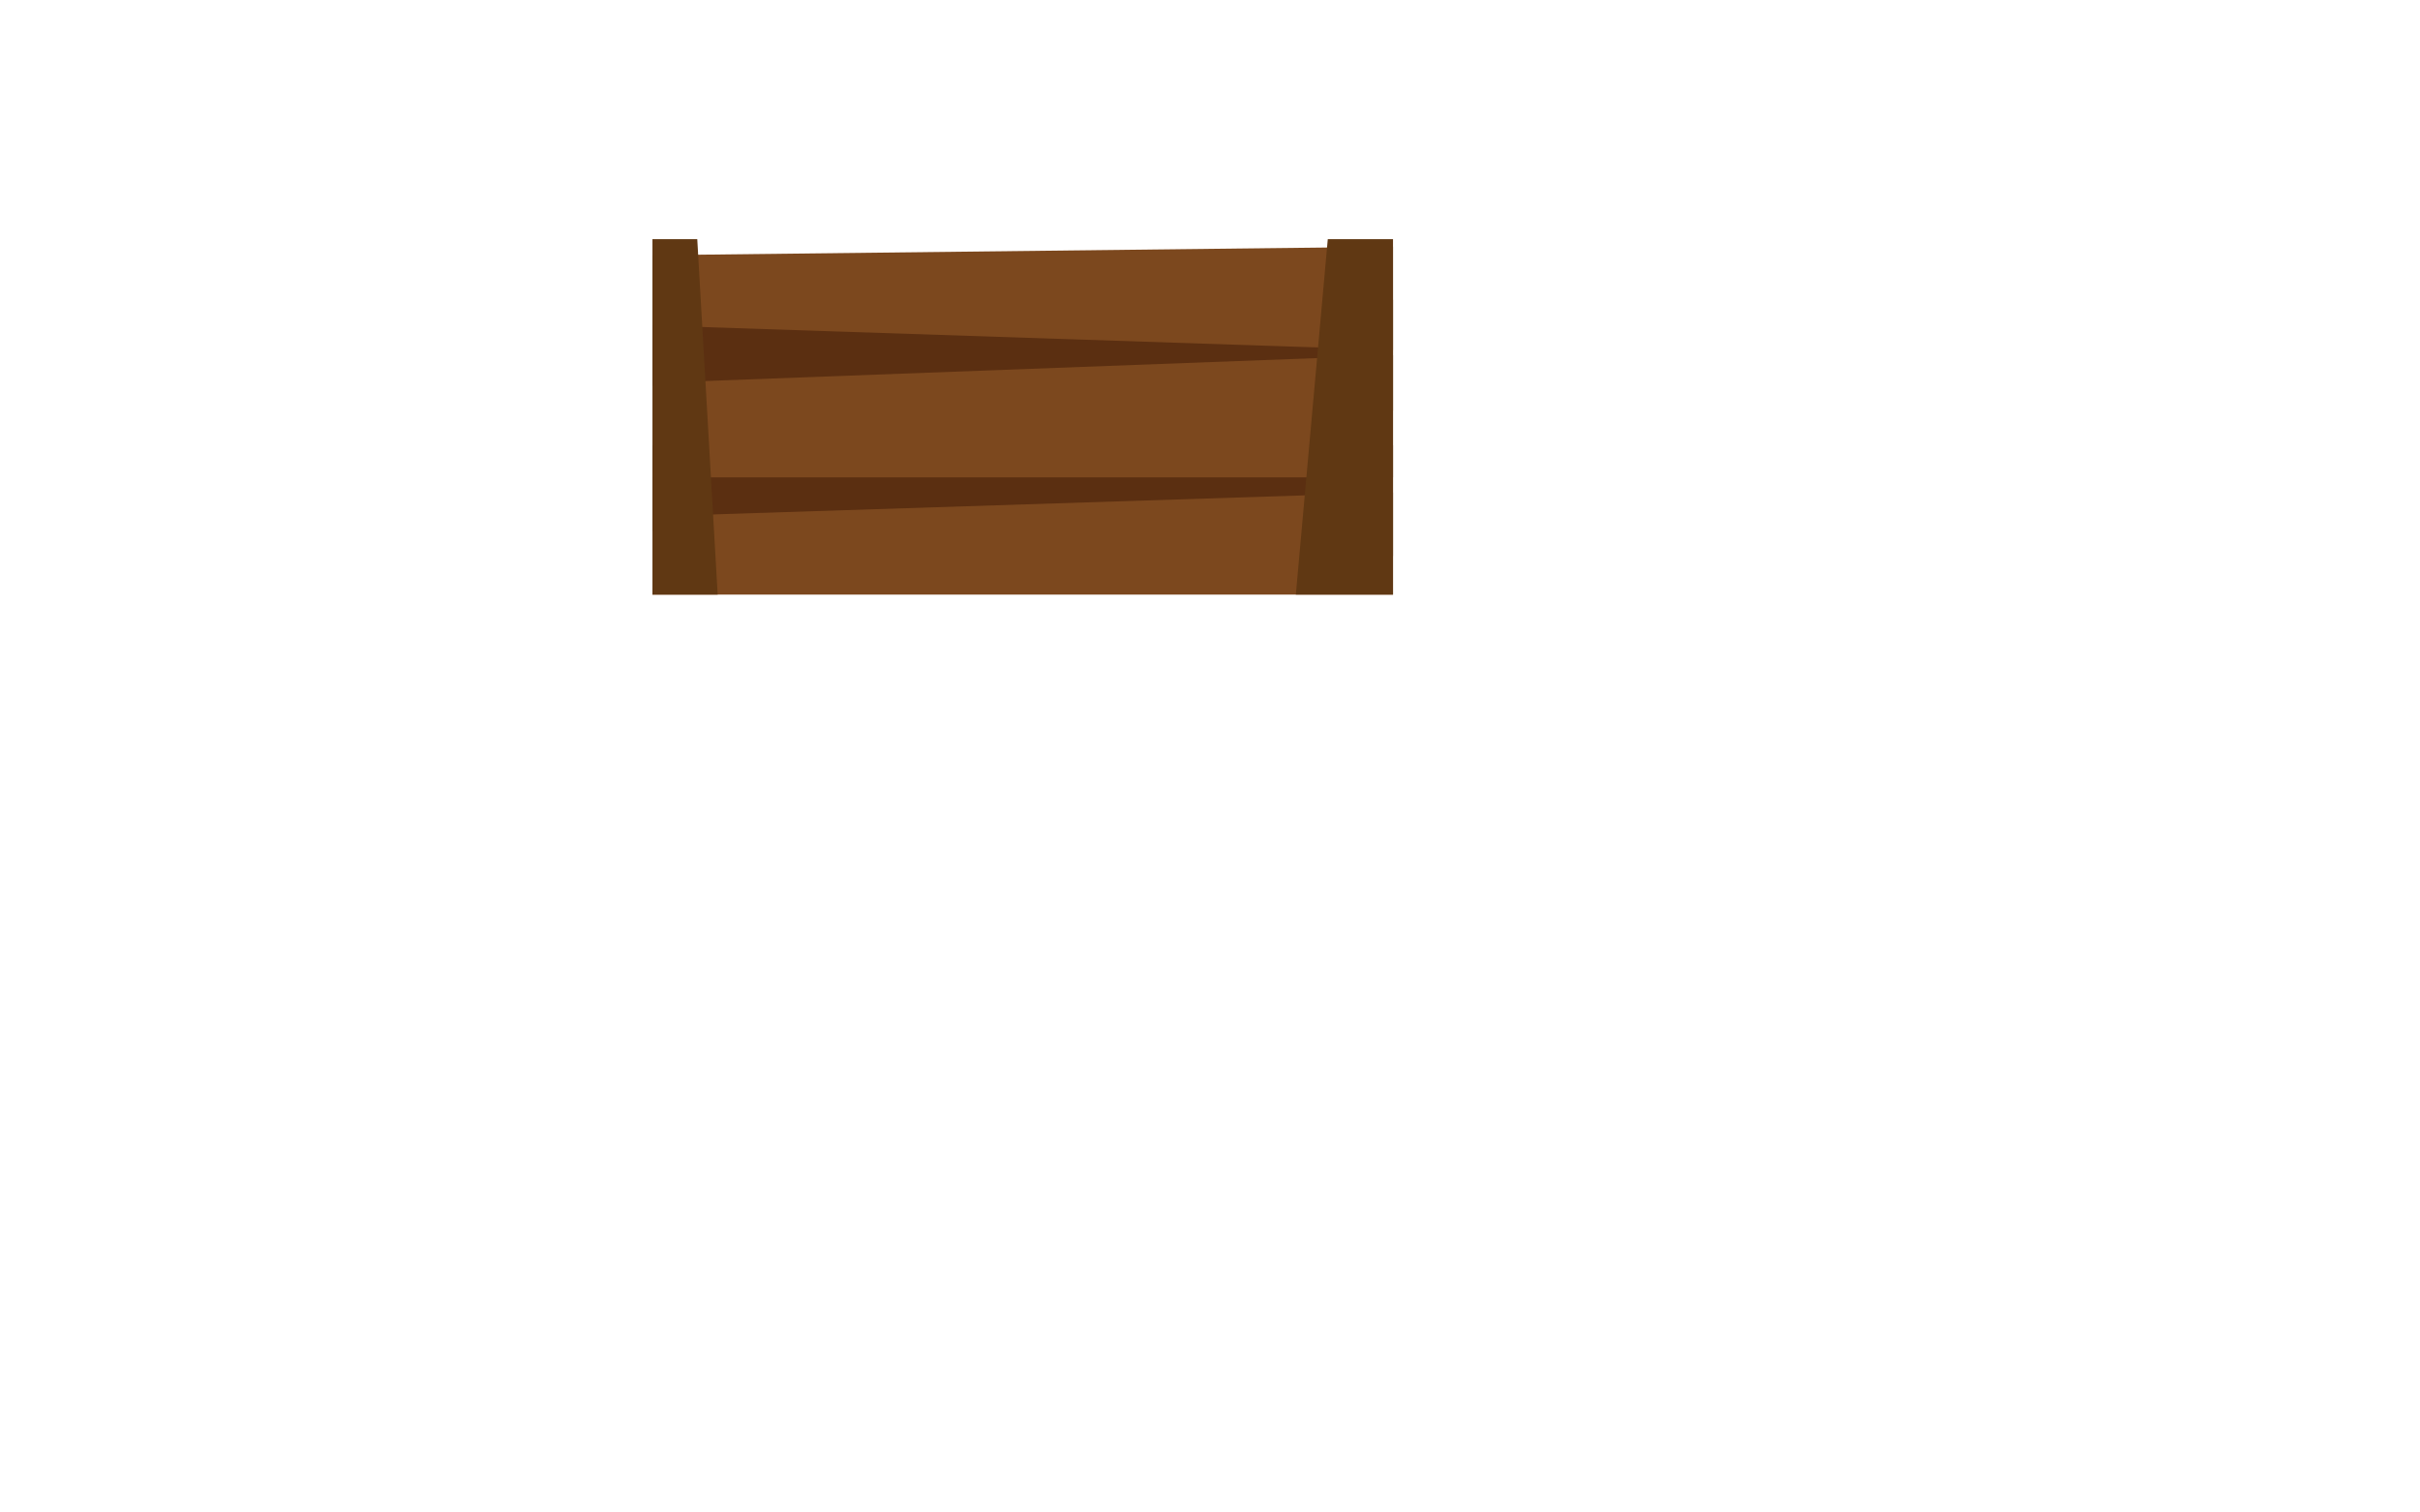 <?xml version="1.0" encoding="utf-8"?>
<!-- Generator: Adobe Illustrator 18.1.1, SVG Export Plug-In . SVG Version: 6.00 Build 0)  -->
<svg version="1.1" id="Layer_1" xmlns="http://www.w3.org/2000/svg" xmlns:xlink="http://www.w3.org/1999/xlink" x="0px" y="0px"
	 viewBox="0 0 1280 800" enable-background="new 0 0 1280 800" xml:space="preserve">
<g>
	<polygon fill="#5B2F11" points="736.8,217.2 345.1,204.2 345.1,158.6 736.8,158.6 	"/>
	<polygon fill="#7C481E" points="736.8,185.1 345.1,172.1 345.1,135 736.8,130.5 	"/>
	<polygon fill="#5B2F11" points="736.8,294.1 345.1,281 345.1,235.5 736.8,235.5 	"/>
	<polygon fill="#7C481E" points="736.8,252.5 345.1,252.5 349.9,202.4 736.8,187.9 	"/>
	<polygon fill="#7C481E" points="736.8,314.5 345.1,314.5 348.9,273 736.8,260.5 	"/>
	<polygon fill="#603813" points="379.6,314.5 345.1,314.5 345.1,126.5 368.8,126.5 	"/>
	<polygon fill="#603813" points="736.8,314.5 685.4,314.5 702.3,126.5 736.8,126.5 	"/>
</g>
</svg>
